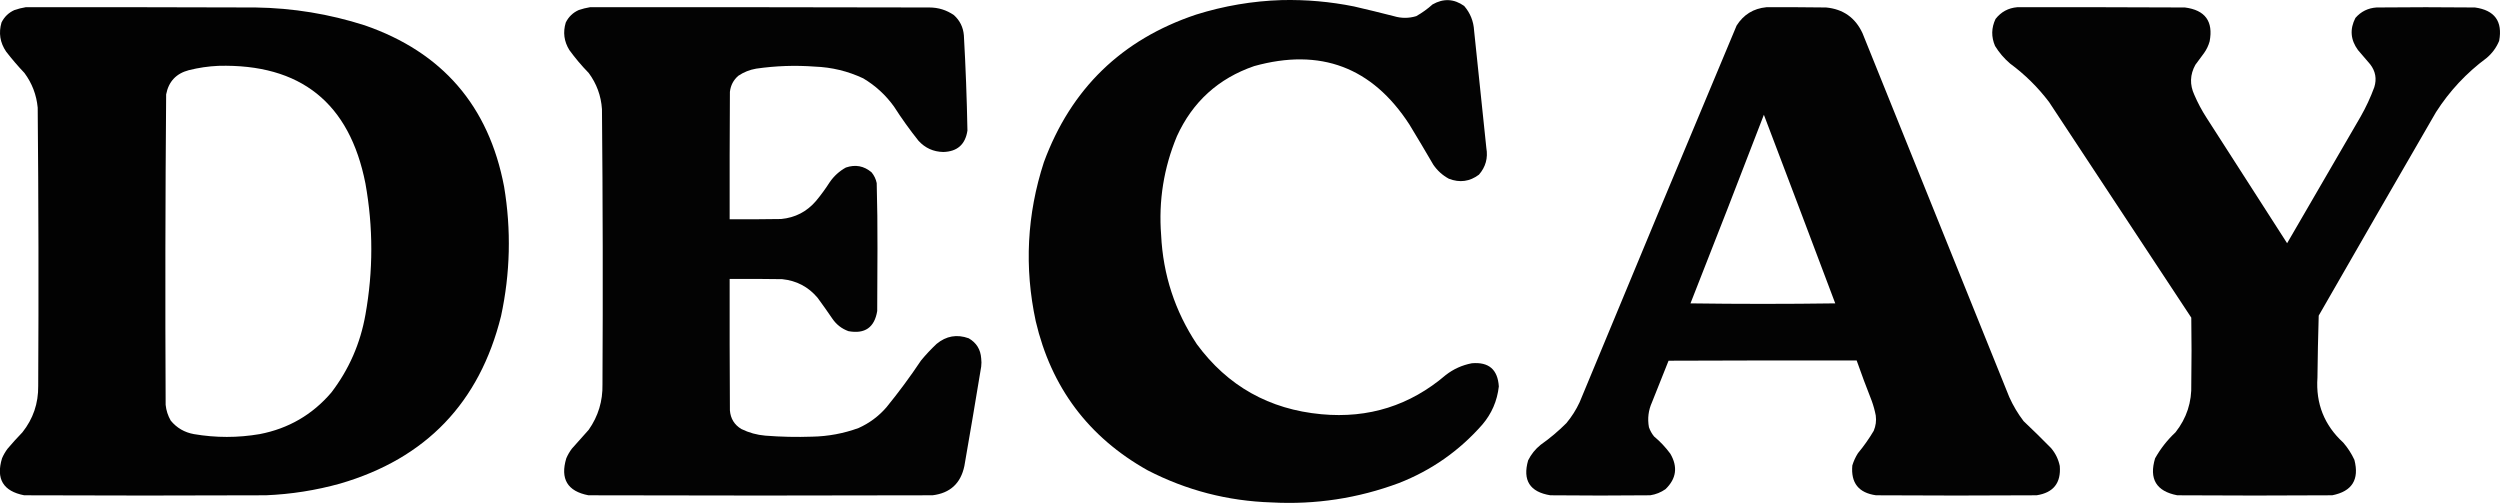 <svg xmlns="http://www.w3.org/2000/svg" xmlns:xlink="http://www.w3.org/1999/xlink" version="1.1" style="shape-rendering:geometricPrecision; text-rendering:geometricPrecision; image-rendering:optimizeQuality; fill-rule:evenodd; clip-rule:evenodd" viewBox="59.04 2006.33 4904.61 986.61">
<g><path style="opacity:0.987" fill="#000000" d="M 2573.5,2006.5 C 2621.3,2005.4 2668.64,2009.56 2715.5,2019C 2741.58,2025.02 2767.58,2031.35 2793.5,2038C 2808.22,2042.42 2822.89,2042.42 2837.5,2038C 2849,2031.5 2859.67,2023.83 2869.5,2015C 2890.9,2002.88 2911.57,2003.88 2931.5,2018C 2943.45,2031.84 2949.95,2048.01 2951,2066.5C 2959,2143.17 2967,2219.83 2975,2296.5C 2978.48,2316.44 2973.64,2333.94 2960.5,2349C 2942.45,2362.56 2922.79,2365.23 2901.5,2357C 2889.14,2350.31 2878.97,2341.14 2871,2329.5C 2855.59,2303 2839.92,2276.67 2824,2250.5C 2751.03,2138.05 2649.53,2099.88 2519.5,2136C 2449.33,2160.17 2398.83,2206 2368,2273.5C 2342.13,2335.6 2331.79,2400.27 2337,2467.5C 2340.76,2545.45 2364.1,2616.78 2407,2681.5C 2467.51,2763.69 2549.01,2809.53 2651.5,2819C 2743.99,2827.61 2825.32,2801.94 2895.5,2742C 2910.62,2730.28 2927.62,2722.61 2946.5,2719C 2979.74,2716.08 2997.41,2731.25 2999.5,2764.5C 2996.3,2792.88 2985.47,2817.88 2967,2839.5C 2921.87,2890.83 2867.37,2929 2803.5,2954C 2722.86,2984 2639.53,2996.66 2553.5,2992C 2467.68,2989.3 2386.68,2968.3 2310.5,2929C 2194.58,2864.02 2121.42,2766.52 2091,2636.5C 2068.31,2531.03 2073.65,2427.03 2107,2324.5C 2160.18,2180.33 2259.68,2083.83 2405.5,2035C 2460.34,2017.81 2516.34,2008.31 2573.5,2006.5 Z"/></g>
<g><path style="opacity:0.99" fill="#000000" d="M 109.5,2020.5 C 259.834,2020.33 410.167,2020.5 560.5,2021C 633.597,2022.07 704.93,2033.74 774.5,2056C 926.779,2108.62 1017.95,2214.12 1048,2372.5C 1062.17,2457.55 1060.17,2542.22 1042,2626.5C 999.771,2796.4 894.605,2905.9 726.5,2955C 678.726,2968.3 630.059,2975.96 580.5,2978C 422.5,2978.67 264.5,2978.67 106.5,2978C 65.26,2970.03 50.76,2945.87 63,2905.5C 65.909,2898.68 69.576,2892.34 74,2886.5C 83.297,2875.53 92.964,2864.87 103,2854.5C 124.055,2828 134.389,2797.67 134,2763.5C 134.98,2581.49 134.647,2399.49 133,2217.5C 130.618,2192.34 121.952,2169.68 107,2149.5C 94.251,2136.09 82.251,2122.09 71,2107.5C 59.055,2089.88 56.055,2070.88 62,2050.5C 67.557,2039.28 76.057,2031.11 87.5,2026C 94.812,2023.51 102.145,2021.67 109.5,2020.5 Z M 487.5,2135.5 C 648.775,2131.28 744.942,2208.28 776,2366.5C 791.321,2452.17 791.321,2537.83 776,2623.5C 766.018,2680.18 743.685,2731.18 709,2776.5C 671.818,2819.95 624.985,2847.12 568.5,2858C 525.496,2865.33 482.496,2865.33 439.5,2858C 420.981,2854.67 405.814,2845.83 394,2831.5C 388.459,2821.88 385.125,2811.54 384,2800.5C 383.008,2597.48 383.341,2394.48 385,2191.5C 389.832,2166.33 404.666,2150.5 429.5,2144C 448.689,2139.19 468.023,2136.35 487.5,2135.5 Z"/></g>
<g><path style="opacity:0.988" fill="#000000" d="M 1216.5,2020.5 C 1438.5,2020.33 1660.5,2020.5 1882.5,2021C 1900.11,2021.07 1916.11,2026.07 1930.5,2036C 1942.14,2046.55 1948.64,2059.72 1950,2075.5C 1953.53,2137.8 1955.86,2200.13 1957,2262.5C 1952.89,2289.78 1937.05,2303.78 1909.5,2304.5C 1890.15,2304.07 1873.99,2296.74 1861,2282.5C 1843.84,2261 1827.84,2238.67 1813,2215.5C 1796.67,2192.76 1776.51,2174.26 1752.5,2160C 1722.43,2145.9 1690.76,2138.23 1657.5,2137C 1619.01,2134.14 1580.67,2135.48 1542.5,2141C 1529.79,2143.19 1518.12,2147.86 1507.5,2155C 1497.93,2163.31 1492.43,2173.81 1491,2186.5C 1490.5,2269.83 1490.33,2353.17 1490.5,2436.5C 1524.17,2436.67 1557.83,2436.5 1591.5,2436C 1619.12,2433.38 1641.95,2421.54 1660,2400.5C 1669.77,2388.73 1678.77,2376.39 1687,2363.5C 1695.31,2351.53 1705.81,2342.03 1718.5,2335C 1737.27,2328.61 1754.1,2331.78 1769,2344.5C 1774.05,2350.63 1777.38,2357.63 1779,2365.5C 1780.15,2408.3 1780.65,2451.14 1780.5,2494C 1780.33,2534.83 1780.17,2575.67 1780,2616.5C 1774.69,2648.79 1755.85,2661.96 1723.5,2656C 1710.42,2651.27 1699.92,2643.1 1692,2631.5C 1682.58,2617.66 1672.91,2603.99 1663,2590.5C 1644.81,2568.99 1621.64,2556.82 1593.5,2554C 1559.17,2553.5 1524.83,2553.33 1490.5,2553.5C 1490.33,2639.5 1490.5,2725.5 1491,2811.5C 1492.29,2827.6 1499.79,2839.76 1513.5,2848C 1528.33,2855.29 1543.99,2859.62 1560.5,2861C 1591.12,2863.42 1621.79,2864.08 1652.5,2863C 1683.81,2862.39 1714.14,2856.73 1743.5,2846C 1764.61,2836.52 1782.78,2823.02 1798,2805.5C 1822.13,2775.9 1844.8,2745.24 1866,2713.5C 1875.49,2702.01 1885.66,2691.18 1896.5,2681C 1915.41,2665.35 1936.41,2661.68 1959.5,2670C 1974.61,2678.7 1982.78,2691.87 1984,2709.5C 1984.67,2714.83 1984.67,2720.17 1984,2725.5C 1973.32,2790.55 1962.32,2855.55 1951,2920.5C 1943.85,2954.66 1923.01,2973.82 1888.5,2978C 1663.5,2978.67 1438.5,2978.67 1213.5,2978C 1172.3,2970.12 1157.8,2945.95 1170,2905.5C 1172.91,2898.68 1176.58,2892.34 1181,2886.5C 1192,2874.17 1203,2861.83 1214,2849.5C 1232.65,2822.88 1241.65,2793.22 1241,2760.5C 1241.98,2580.49 1241.64,2400.49 1240,2220.5C 1238.23,2194.19 1229.57,2170.52 1214,2149.5C 1200.21,2135.38 1187.54,2120.38 1176,2104.5C 1165.52,2087.51 1163.19,2069.51 1169,2050.5C 1174.56,2039.28 1183.06,2031.11 1194.5,2026C 1201.81,2023.51 1209.15,2021.67 1216.5,2020.5 Z"/></g>
<g><path style="opacity:0.987" fill="#000000" d="M 3524.5,2020.5 C 3563.5,2020.33 3602.5,2020.5 3641.5,2021C 3675.1,2024.2 3698.93,2041.03 3713,2071.5C 3809,2309.5 3905,2547.5 4001,2785.5C 4008.57,2802.32 4017.9,2817.99 4029,2832.5C 4047.3,2849.8 4065.3,2867.47 4083,2885.5C 4091.6,2895.7 4097.27,2907.37 4100,2920.5C 4102.7,2953.8 4087.54,2972.96 4054.5,2978C 3949.5,2978.67 3844.5,2978.67 3739.5,2978C 3705.42,2973.26 3689.92,2953.76 3693,2919.5C 3695.58,2911 3699.25,2903 3704,2895.5C 3715.5,2881.66 3725.83,2867 3735,2851.5C 3739.06,2841.87 3740.39,2831.87 3739,2821.5C 3737.11,2811.63 3734.45,2801.96 3731,2792.5C 3720.66,2766.32 3710.83,2739.99 3701.5,2713.5C 3578.5,2713.33 3455.5,2713.5 3332.5,2714C 3321.81,2741.21 3310.98,2768.37 3300,2795.5C 3292.92,2811.25 3290.92,2827.58 3294,2844.5C 3296.3,2851.11 3299.64,2857.11 3304,2862.5C 3316.08,2872.57 3326.74,2883.91 3336,2896.5C 3351.01,2922.27 3347.84,2945.44 3326.5,2966C 3317.47,2972.34 3307.47,2976.34 3296.5,2978C 3231.17,2978.67 3165.83,2978.67 3100.5,2978C 3060.3,2971.47 3045.8,2948.63 3057,2909.5C 3062.89,2897.6 3071.06,2887.43 3081.5,2879C 3099.51,2866.34 3116.34,2852.17 3132,2836.5C 3142.42,2824.02 3151.08,2810.35 3158,2795.5C 3260.08,2548.92 3362.75,2302.59 3466,2056.5C 3479.66,2034.92 3499.16,2022.92 3524.5,2020.5 Z M 3519.5,2231.5 C 3566.33,2354.66 3613,2477.99 3659.5,2601.5C 3564.83,2602.83 3470.17,2602.83 3375.5,2601.5C 3424.07,2478.36 3472.07,2355.02 3519.5,2231.5 Z"/></g>
<g><path style="opacity:0.988" fill="#000000" d="M 4016.5,2020.5 C 4126.17,2020.33 4235.83,2020.5 4345.5,2021C 4385.29,2026.11 4401.45,2048.27 4394,2087.5C 4391.66,2095.84 4388,2103.5 4383,2110.5C 4377.33,2118.17 4371.67,2125.83 4366,2133.5C 4355.36,2152.75 4354.69,2172.42 4364,2192.5C 4370.76,2208.23 4378.76,2223.23 4388,2237.5C 4440.67,2319.5 4493.33,2401.5 4546,2483.5C 4594,2400.83 4642,2318.17 4690,2235.5C 4700.62,2216.92 4709.62,2197.59 4717,2177.5C 4722.14,2161.08 4719.48,2146.08 4709,2132.5C 4701,2123.17 4693,2113.83 4685,2104.5C 4670.35,2084.46 4668.68,2063.46 4680,2041.5C 4690.95,2028.94 4704.79,2022.11 4721.5,2021C 4785.83,2020.33 4850.17,2020.33 4914.5,2021C 4953.26,2026.38 4969.09,2048.22 4962,2086.5C 4956.57,2099.61 4948.4,2110.78 4937.5,2120C 4897.73,2149.44 4864.56,2184.94 4838,2226.5C 4761.08,2359.34 4684.41,2492.34 4608,2625.5C 4606.77,2666.15 4605.94,2706.81 4605.5,2747.5C 4602.09,2798.15 4618.92,2840.48 4656,2874.5C 4664.94,2884.78 4672.27,2896.11 4678,2908.5C 4687.97,2947.16 4673.47,2970.33 4634.5,2978C 4533.17,2978.67 4431.83,2978.67 4330.5,2978C 4289.3,2970.12 4274.8,2945.95 4287,2905.5C 4297.66,2886.49 4311,2869.49 4327,2854.5C 4348.9,2826.79 4359.23,2795.13 4358,2759.5C 4358.67,2716.17 4358.67,2672.83 4358,2629.5C 4265,2488.5 4172,2347.5 4079,2206.5C 4057.13,2177.63 4031.63,2152.46 4002.5,2131C 3990.79,2120.97 3980.96,2109.47 3973,2096.5C 3965.35,2078.62 3965.69,2060.95 3974,2043.5C 3984.86,2029.66 3999.02,2021.99 4016.5,2020.5 Z"/></g>
</svg>